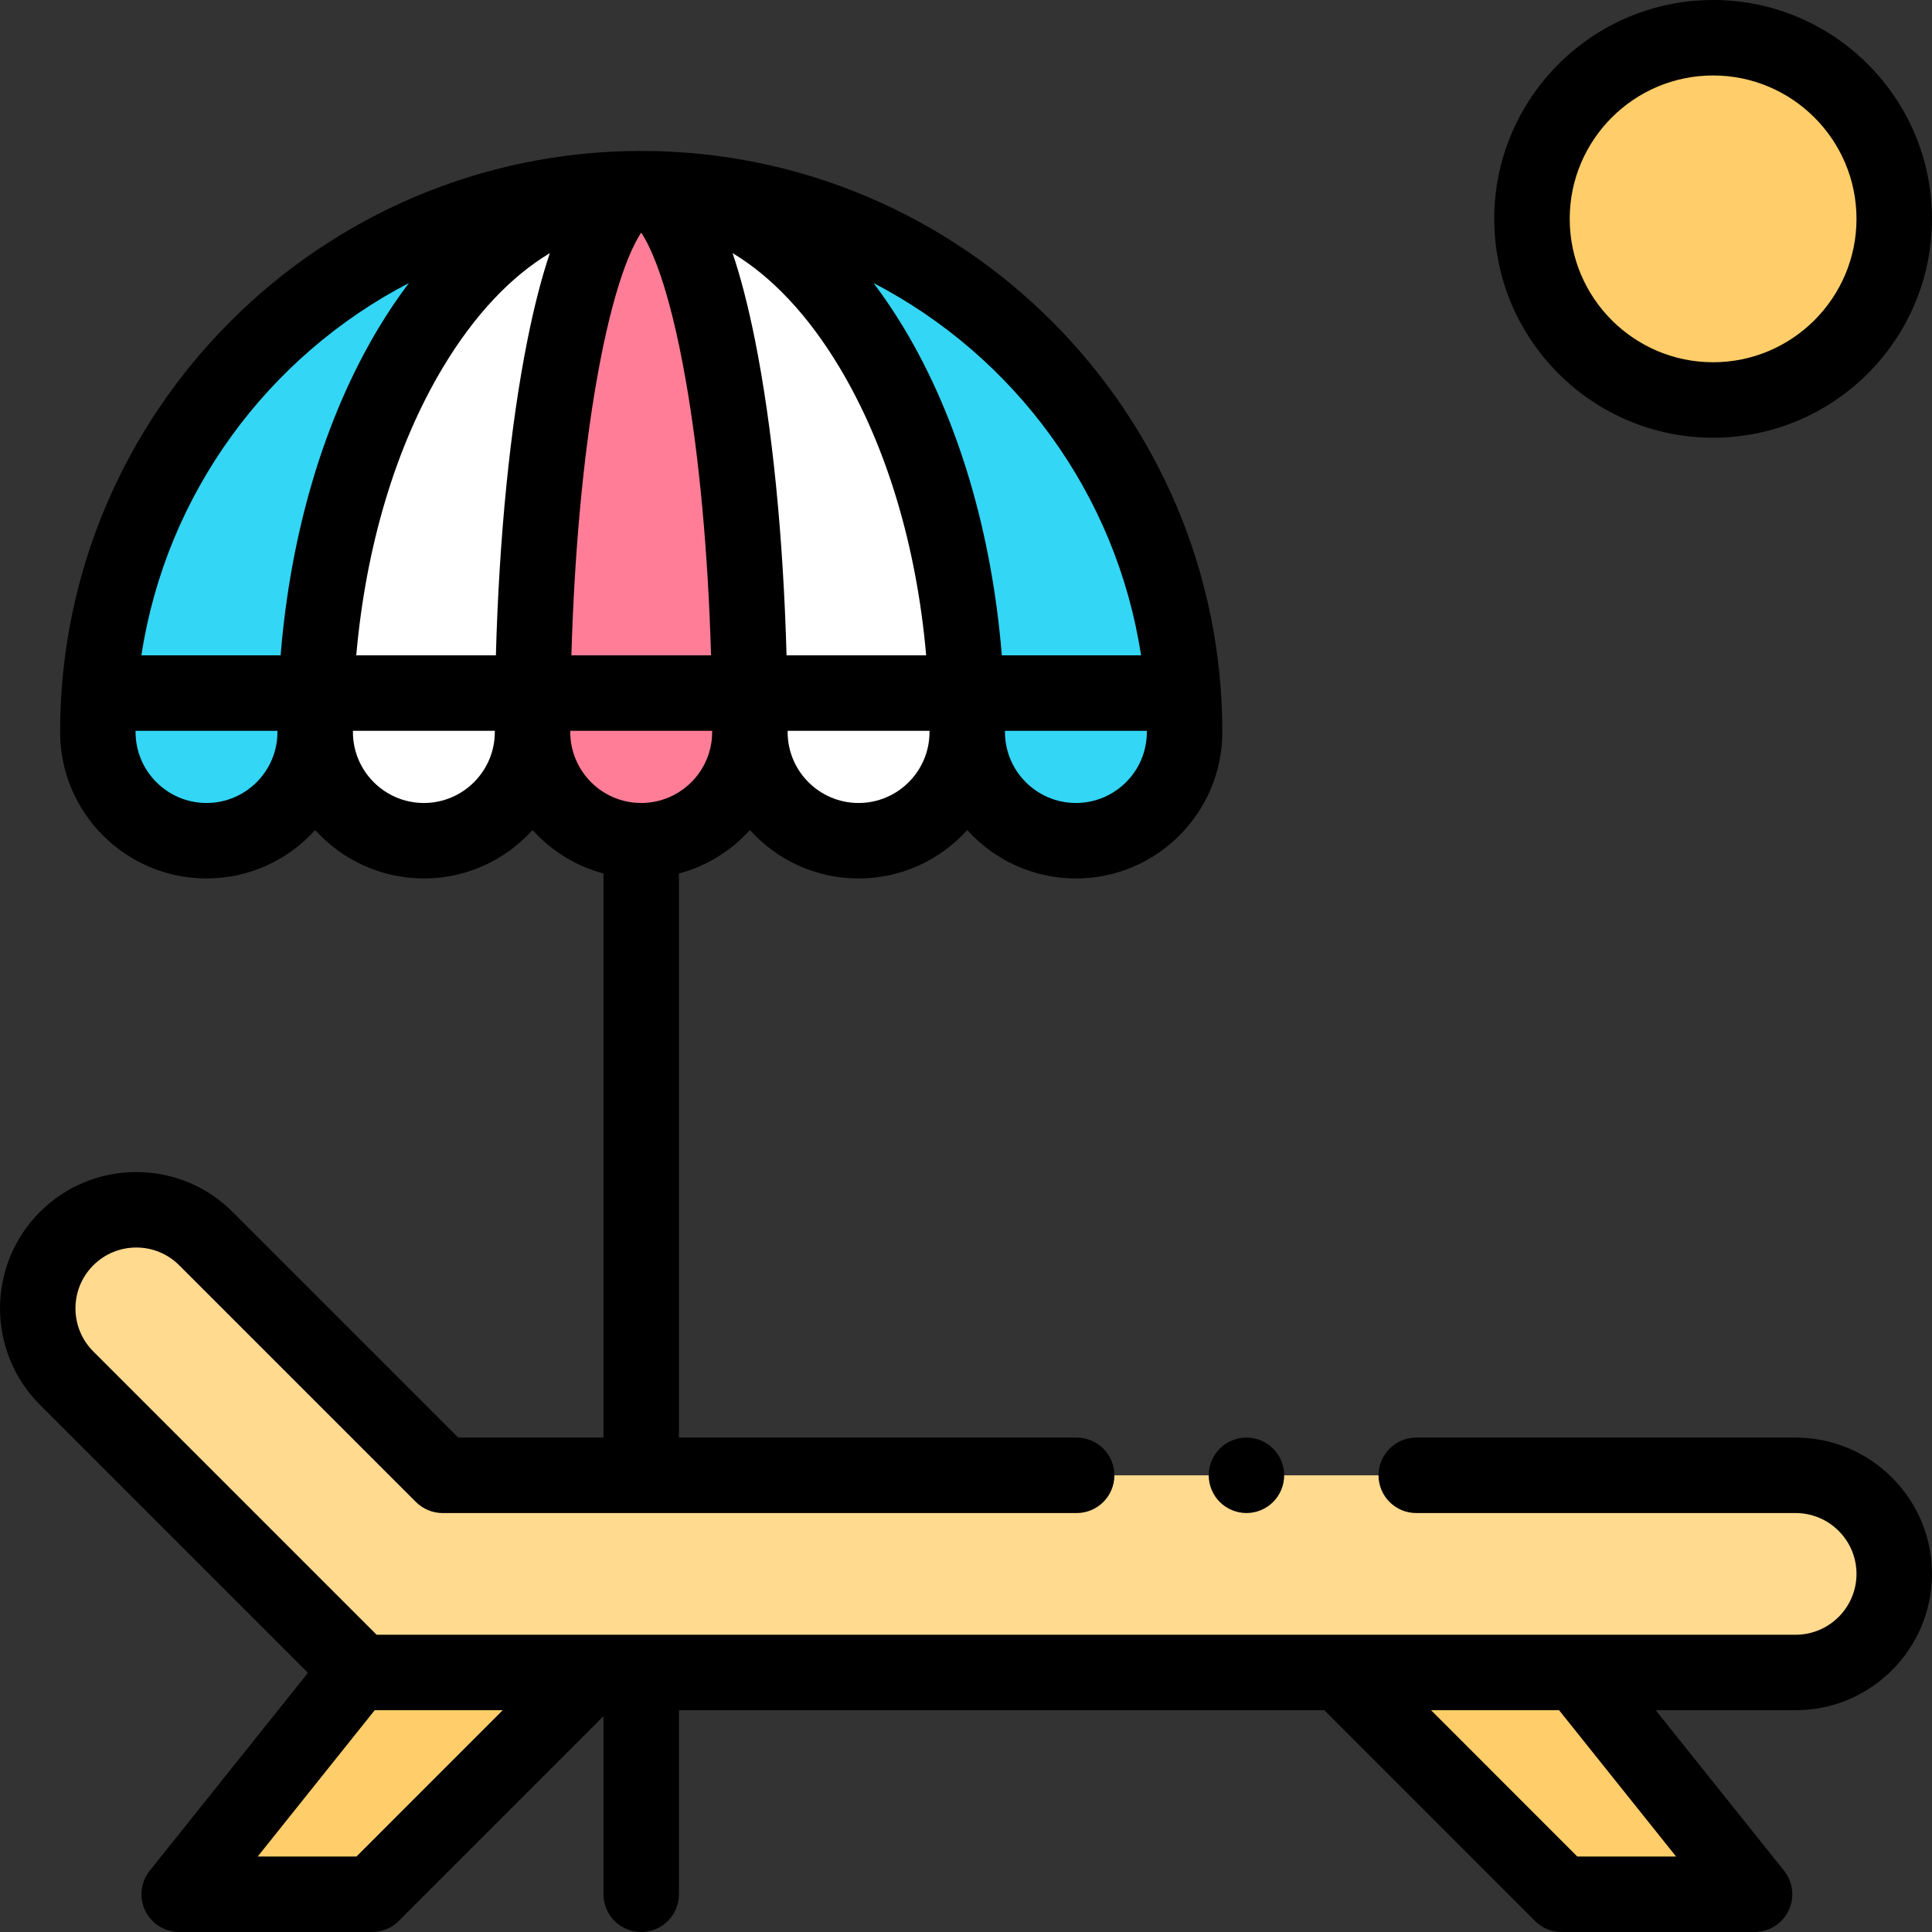 <svg id="Layer_1" enable-background="new 0 0 512 512" height="512" viewBox="0 0 512 512" width="512" xmlns="http://www.w3.org/2000/svg"><rect x="0" y="0" width="512" height="512" fill="#333333" stroke="none"/><g id="XMLID_342_"><g id="XMLID_1018_"><path id="XMLID_831_" d="m141.129 194c0 15.906 12.894 28.8 28.8 28.8s28.8-12.894 28.8-28.8c0-79.529-12.894-144-28.8-144-15.906 0-28.8 64.471-28.8 144z" fill="#ff7d97"/></g><g id="XMLID_1030_"><g id="XMLID_1031_"><path id="XMLID_8_" d="m169.929 50c15.906 0 28.8 64.471 28.8 144 0 15.906 12.894 28.8 28.8 28.8s28.8-12.894 28.8-28.8c0-79.529-38.683-144-86.4-144z" fill="#fff"/></g><g id="XMLID_1032_"><path id="XMLID_9_" d="m169.929 50c-47.718 0-86.4 64.471-86.4 144 0 15.906 12.894 28.8 28.8 28.8s28.8-12.894 28.8-28.8c0-79.529 12.894-144 28.8-144z" fill="#fff"/></g></g><g id="XMLID_1020_"><g id="XMLID_1021_"><path id="XMLID_10_" d="m169.929 50c-79.529 0-144 64.471-144 144 0 15.906 12.894 28.8 28.8 28.8s28.8-12.894 28.8-28.8c0-79.529 38.682-144 86.4-144z" fill="#33d6f5"/></g><g id="XMLID_1027_"><path id="XMLID_11_" d="m169.929 50c47.717 0 86.4 64.471 86.4 144 0 15.906 12.894 28.8 28.8 28.8s28.8-12.894 28.8-28.8c0-79.529-64.471-144-144-144z" fill="#33d6f5"/></g></g><g id="XMLID_778_"><circle id="XMLID_830_" cx="453.991" cy="58" fill="#ffcd69" r="48"/></g><g id="XMLID_776_"><path id="XMLID_828_" d="m355.105 443.221 58.755 58.779h51.123l-47.004-58.779z" fill="#ffcd69"/></g><g id="XMLID_1975_"><g id="XMLID_1976_"><path id="XMLID_12_" d="m475.868 443.221h-380.206l-78.019-78.019c-10.202-10.202-10.202-26.743 0-36.945 10.202-10.202 26.743-10.202 36.945 0l62.716 62.716h358.563c14.428 0 26.124 11.696 26.124 26.124 0 14.428-11.696 26.124-26.123 26.124z" fill="#ffda8f"/></g></g><g id="XMLID_1974_"><path id="XMLID_582_" d="m157.369 443.221-58.755 58.779h-51.123l47.004-58.779z" fill="#ffcd69"/></g><g id="XMLID_832_"><path id="XMLID_835_" d="m475.867 380.974h-100.543c-5.522 0-10 4.477-10 10s4.478 10 10 10h100.543c8.891 0 16.124 7.233 16.124 16.124s-7.233 16.124-16.124 16.124h-120.752c-.005 0-.01 0-.015 0h-255.296l-75.09-75.089c-6.287-6.287-6.287-16.517 0-22.804 3.045-3.045 7.094-4.722 11.401-4.722s8.356 1.677 11.401 4.722l62.716 62.716c1.875 1.875 4.419 2.929 7.071 2.929h168.021c5.522 0 10-4.477 10-10s-4.478-10-10-10h-105.395v-149.487c7.349-1.962 13.846-6.029 18.8-11.518 7.106 7.873 17.384 12.831 28.8 12.831s21.694-4.958 28.8-12.831c7.106 7.873 17.384 12.831 28.8 12.831 21.395 0 38.8-17.406 38.8-38.8 0-84.916-69.084-154-154-154s-154 69.084-154 154c0 21.394 17.406 38.8 38.8 38.8 11.416 0 21.694-4.958 28.8-12.831 7.106 7.873 17.384 12.831 28.8 12.831s21.694-4.958 28.8-12.831c4.954 5.489 11.451 9.555 18.8 11.518v149.487h-38.483l-59.787-59.788c-6.823-6.823-15.895-10.58-25.544-10.58s-18.721 3.757-25.544 10.581c-14.084 14.084-14.084 37.002 0 51.087l71.042 71.042-41.933 52.438c-2.4 3.002-2.868 7.114-1.203 10.579 1.666 3.464 5.169 5.667 9.013 5.667h51.123c2.653 0 5.197-1.054 7.072-2.93l54.243-54.265v47.195c0 5.523 4.477 10 10 10s10-4.477 10-10v-48.779h171.033l55.825 55.849c1.875 1.876 4.419 2.93 7.072 2.93h51.123c3.844 0 7.348-2.203 9.013-5.667s1.198-7.577-1.203-10.579l-34.013-42.533h37.088c19.919 0 36.124-16.205 36.124-36.124.001-19.918-16.204-36.123-36.123-36.123zm-330.15-313.895c-2.189 6.494-4.168 14.185-5.958 23.136-4.589 22.942-7.472 52.032-8.344 83.451h-37.002c2.539-28.909 10.484-55.489 22.997-76.345 8.269-13.782 17.921-24.01 28.307-30.242zm12.42 33.636c4.436-25.241 9.289-35.306 11.792-39.067 2.503 3.761 7.356 13.826 11.792 39.067 3.621 20.6 5.934 45.967 6.712 72.951h-37.008c.778-26.984 3.091-52.351 6.712-72.951zm41.962-10.5c-1.79-8.952-3.769-16.642-5.958-23.136 10.386 6.232 20.038 16.46 28.307 30.242 12.514 20.856 20.459 47.436 22.997 76.345h-37.002c-.872-31.419-3.755-60.509-8.344-83.451zm27.43 122.585c-10.367 0-18.8-8.434-18.8-18.8 0-.112-.002-.222-.002-.333h37.597c0 .112.005.222.005.333 0 10.366-8.434 18.8-18.8 18.8zm57.6 0c-10.366 0-18.8-8.434-18.8-18.8 0-.112-.005-.222-.005-.333h37.6c0 .111.004.222.004.333.001 10.366-8.433 18.8-18.799 18.8zm17.26-39.133h-36.899c-2.642-32.584-11.591-62.8-25.892-86.635-2.572-4.286-5.279-8.29-8.099-12.023 37.245 19.35 64.318 55.673 70.89 98.658zm-194.03-98.659c-2.82 3.733-5.527 7.737-8.099 12.023-14.301 23.835-23.25 54.05-25.891 86.635h-36.9c6.571-42.984 33.644-79.307 70.89-98.658zm-53.63 137.792c-10.366 0-18.8-8.434-18.8-18.8 0-.112.004-.222.004-.333h37.601c0 .112-.005.222-.005.333 0 10.366-8.434 18.8-18.8 18.8zm57.6 0c-10.366 0-18.8-8.434-18.8-18.8 0-.112.005-.222.005-.333h37.597c0 .112-.002.222-.002.333 0 10.366-8.433 18.8-18.8 18.8zm38.8-18.8c0-.111.001-.222.001-.333h37.597c0 .111.001.222.001.333 0 10.366-8.434 18.8-18.8 18.8s-18.799-8.434-18.799-18.8zm-56.659 298h-26.178l31.01-38.779h33.931zm349.712 0h-26.179l-38.763-38.779h33.931z"/><path id="XMLID_873_" d="m453.991 116c31.981 0 58-26.019 58-58s-26.019-58-58-58-58 26.019-58 58 26.019 58 58 58zm0-96c20.953 0 38 17.047 38 38s-17.047 38-38 38-38-17.047-38-38 17.047-38 38-38z"/><path id="XMLID_874_" d="m320.322 390.97c0 2.64 1.069 5.21 2.93 7.07 1.86 1.87 4.44 2.93 7.07 2.93 2.64 0 5.21-1.06 7.069-2.93 1.87-1.86 2.931-4.43 2.931-7.07 0-2.63-1.061-5.21-2.931-7.07-1.859-1.86-4.43-2.93-7.069-2.93-2.63 0-5.21 1.07-7.07 2.93s-2.93 4.44-2.93 7.07z"/></g></g></svg>